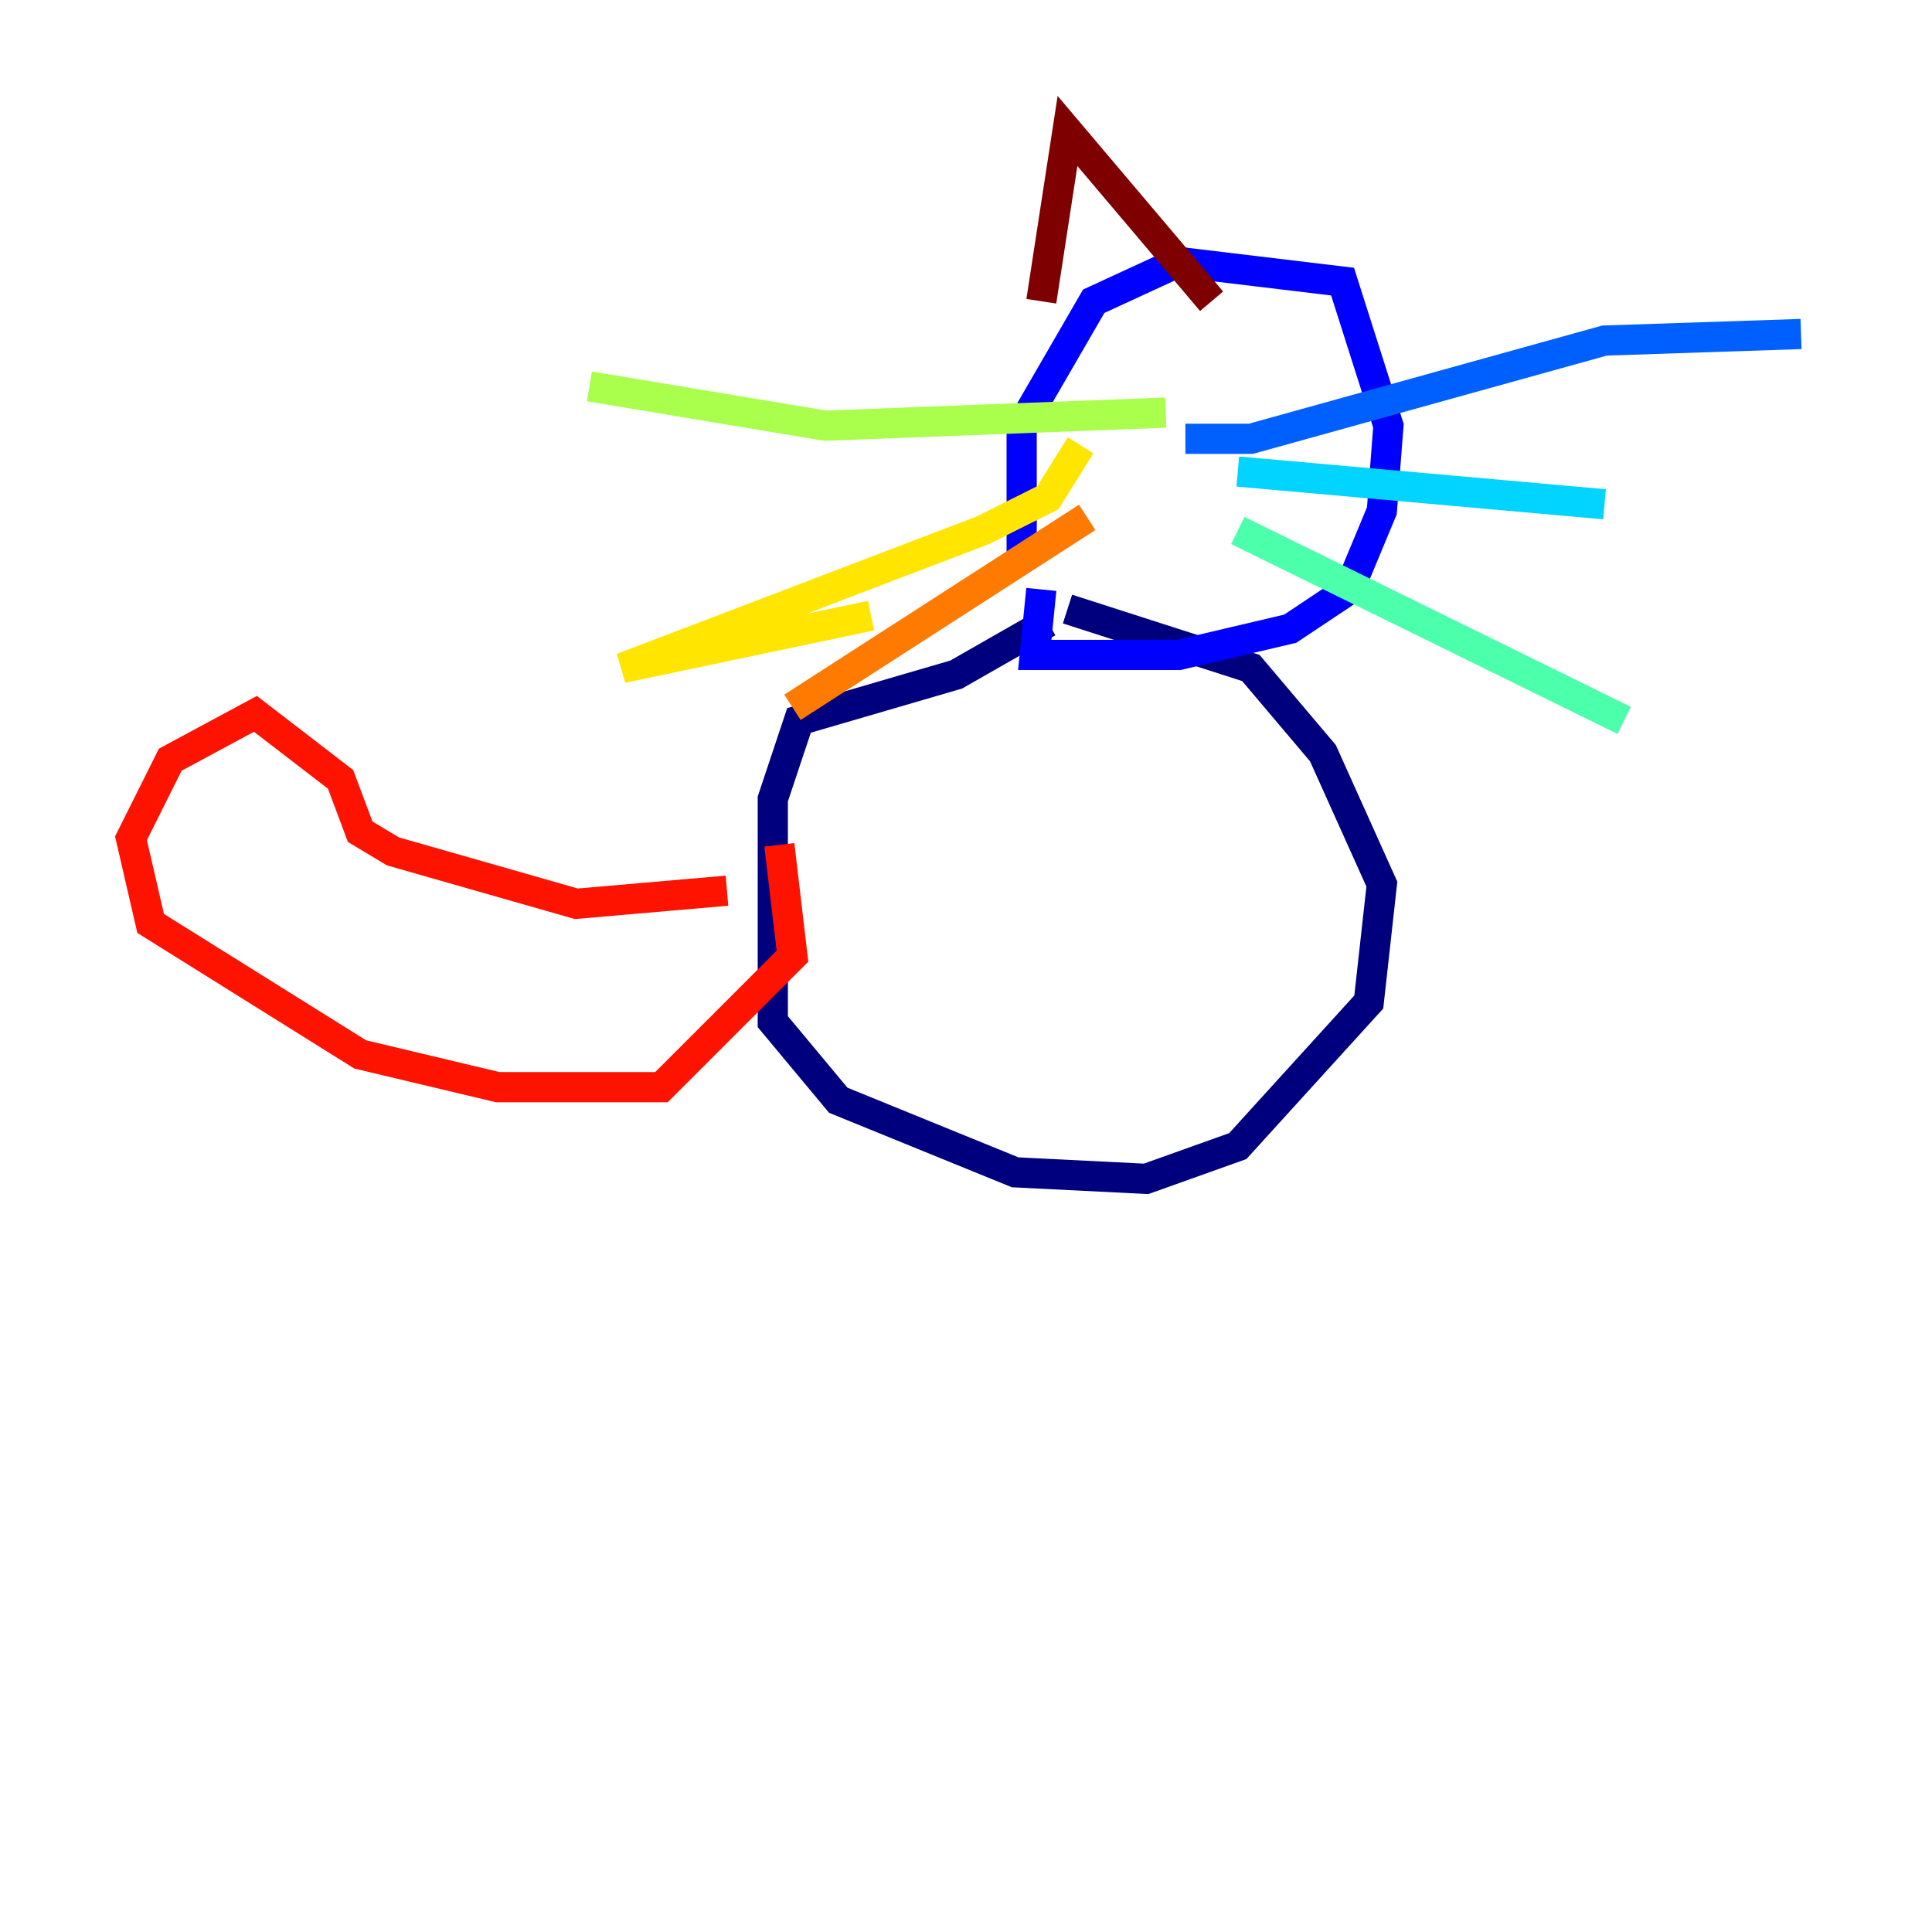 <?xml version="1.0" encoding="utf-8" ?>
<svg baseProfile="tiny" height="128" version="1.2" viewBox="0,0,128,128" width="128" xmlns="http://www.w3.org/2000/svg" xmlns:ev="http://www.w3.org/2001/xml-events" xmlns:xlink="http://www.w3.org/1999/xlink"><defs /><polyline fill="none" points="69.424,41.22 63.349,44.691 52.936,47.729 51.2,52.936 51.2,67.688 55.539,72.895 67.254,77.668 75.932,78.102 82.007,75.932 90.685,66.386 91.552,58.576 87.647,49.898 82.875,44.258 70.725,40.352" stroke="#00007f" stroke-width="2" /><polyline fill="none" points="67.688,37.315 67.688,28.203 72.461,19.959 78.102,17.356 88.949,18.658 91.986,28.203 91.552,33.844 89.383,39.051 85.478,41.654 78.102,43.39 68.556,43.39 68.99,39.051" stroke="#0000fe" stroke-width="2" /><polyline fill="none" points="78.536,29.071 82.875,29.071 106.305,22.563 119.322,22.129" stroke="#0060ff" stroke-width="2" /><polyline fill="none" points="82.007,31.241 106.305,33.41" stroke="#00d4ff" stroke-width="2" /><polyline fill="none" points="82.007,35.146 107.607,47.729" stroke="#4cffaa" stroke-width="2" /><polyline fill="none" points="77.234,27.336 54.671,28.203 39.051,25.6" stroke="#aaff4c" stroke-width="2" /><polyline fill="none" points="71.593,29.505 69.424,32.976 65.085,35.146 41.22,44.258 57.709,40.786" stroke="#ffe500" stroke-width="2" /><polyline fill="none" points="72.027,34.278 52.502,46.861" stroke="#ff7a00" stroke-width="2" /><polyline fill="none" points="48.163,59.01 38.183,59.878 26.034,56.407 23.864,55.105 22.563,51.634 16.922,47.295 11.281,50.332 8.678,55.539 9.98,61.18 23.864,69.858 32.976,72.027 43.824,72.027 52.502,63.349 51.634,55.973" stroke="#fe1200" stroke-width="2" /><polyline fill="none" points="68.99,19.959 70.725,8.678 80.271,19.959" stroke="#7f0000" stroke-width="2" /></svg>